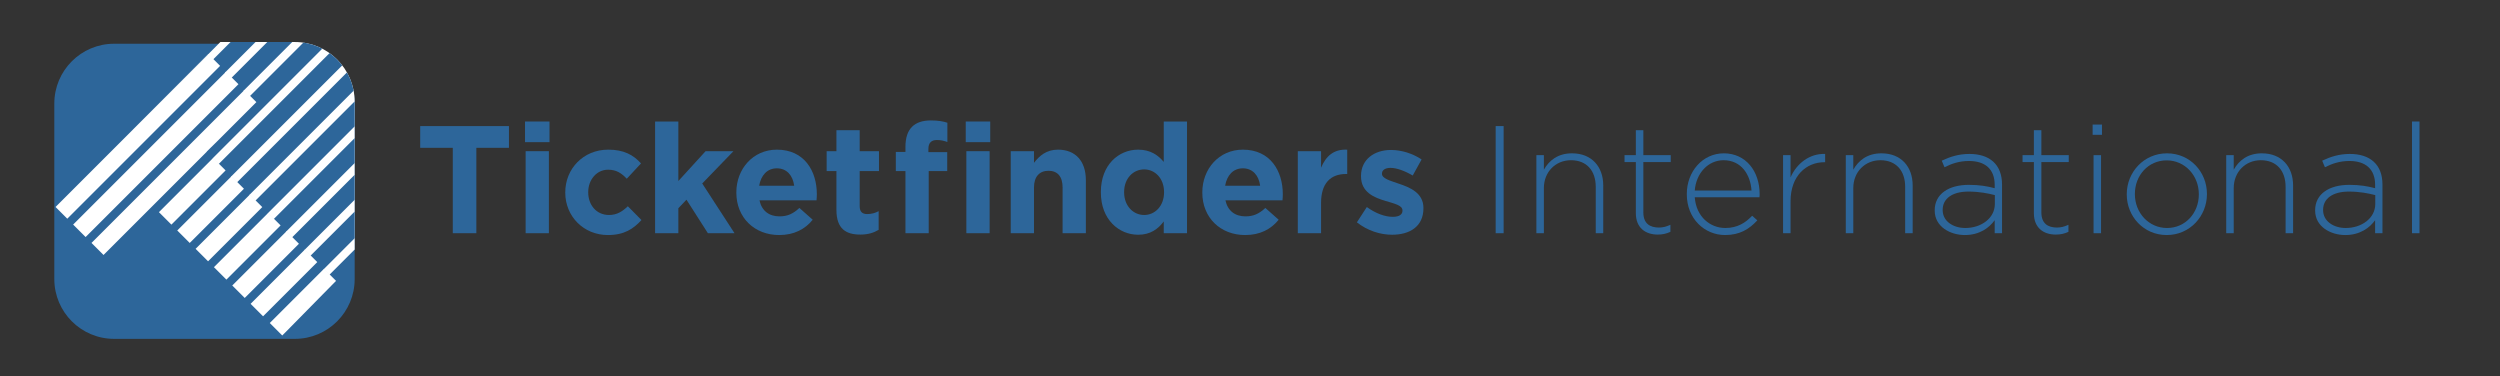 <?xml version="1.0" encoding="utf-8"?>
<!-- Generator: Adobe Illustrator 14.0.0, SVG Export Plug-In . SVG Version: 6.00 Build 43363)  -->
<!DOCTYPE svg PUBLIC "-//W3C//DTD SVG 1.1//EN" "http://www.w3.org/Graphics/SVG/1.1/DTD/svg11.dtd">
<svg version="1.1" id="Layer_1" xmlns="http://www.w3.org/2000/svg" xmlns:xlink="http://www.w3.org/1999/xlink" x="0px" y="0px"
	 width="624.5px" height="94px" viewBox="0 0 624.5 94" enable-background="new 0 0 624.5 94" xml:space="preserve">
<rect x="0" y="0" width="624.5" height="94" fill="#333333" stroke="none"/>
<g>
	<path fill="#2D669A" d="M118.993,36.925v21.329h-5.887V36.925h-8.141v-5.428h22.169v5.428H118.993z"/>
	<path fill="#2D669A" d="M131.15,35.511v-5.16h6.116v5.16H131.15z M131.303,58.254V37.766h5.81v20.488H131.303z"/>
	<path fill="#2D669A" d="M151.867,58.713c-6.154,0-10.664-4.74-10.664-10.588v-0.076c0-5.849,4.472-10.665,10.741-10.665
		c3.86,0,6.269,1.3,8.18,3.44l-3.555,3.822c-1.3-1.376-2.599-2.255-4.663-2.255c-2.905,0-4.969,2.561-4.969,5.581v0.077
		c0,3.134,2.026,5.656,5.198,5.656c1.95,0,3.287-0.841,4.702-2.179l3.402,3.44C158.25,57.146,155.957,58.713,151.867,58.713z"/>
	<path fill="#2D669A" d="M176.829,58.254l-5.351-8.371l-2.026,2.141v6.23h-5.81V30.351h5.81V45.22l6.804-7.454h6.957l-7.797,8.066
		l8.065,12.422H176.829z"/>
	<path fill="#2D669A" d="M203.97,50.036h-14.257c0.574,2.638,2.408,4.013,5.007,4.013c1.949,0,3.364-0.611,4.969-2.102l3.325,2.943
		c-1.911,2.369-4.663,3.822-8.371,3.822c-6.154,0-10.703-4.319-10.703-10.588v-0.076c0-5.849,4.166-10.665,10.129-10.665
		c6.842,0,9.977,5.313,9.977,11.123v0.077C204.046,49.156,204.008,49.501,203.97,50.036z M194.07,42.047
		c-2.408,0-3.975,1.72-4.434,4.357h8.753C198.045,43.806,196.516,42.047,194.07,42.047z"/>
	<path fill="#2D669A" d="M214.903,58.598c-3.555,0-5.963-1.414-5.963-6.154v-9.708h-2.446v-4.969h2.446V32.53h5.81v5.236h4.816
		v4.969h-4.816v8.753c0,1.338,0.573,1.988,1.873,1.988c1.07,0,2.026-0.268,2.867-0.727v4.663
		C218.267,58.139,216.853,58.598,214.903,58.598z"/>
	<path fill="#2D669A" d="M234.017,34.976c-1.338,0-2.102,0.688-2.102,2.217v0.803h4.702v4.74h-4.625v15.519h-5.81V42.735h-2.408
		v-4.778h2.408v-1.3c0-4.51,2.255-6.574,6.345-6.574c1.834,0,3.058,0.229,4.128,0.573v4.816
		C235.813,35.167,235.011,34.976,234.017,34.976z"/>
	<path fill="#2D669A" d="M241.242,35.511v-5.16h6.115v5.16H241.242z M241.396,58.254V37.766h5.81v20.488H241.396z"/>
	<path fill="#2D669A" d="M265.438,58.254V46.825c0-2.752-1.3-4.167-3.517-4.167s-3.631,1.415-3.631,4.167v11.429h-5.81V37.766h5.81
		v2.905c1.338-1.72,3.058-3.288,6.001-3.288c4.396,0,6.957,2.905,6.957,7.606v13.264H265.438z"/>
	<path fill="#2D669A" d="M290.705,58.254v-2.943c-1.414,1.911-3.363,3.326-6.384,3.326c-4.777,0-9.326-3.746-9.326-10.588v-0.077
		c0-6.842,4.473-10.588,9.326-10.588c3.097,0,5.008,1.415,6.384,3.058V30.351h5.81v27.903H290.705z M290.781,47.972
		c0-3.401-2.255-5.657-4.969-5.657s-5.007,2.216-5.007,5.657v0.077c0,3.401,2.293,5.656,5.007,5.656s4.969-2.255,4.969-5.656V47.972
		z"/>
	<path fill="#2D669A" d="M320.368,50.036H306.11c0.573,2.638,2.408,4.013,5.008,4.013c1.949,0,3.363-0.611,4.969-2.102l3.325,2.943
		c-1.911,2.369-4.663,3.822-8.371,3.822c-6.153,0-10.702-4.319-10.702-10.588v-0.076c0-5.849,4.166-10.665,10.129-10.665
		c6.842,0,9.977,5.313,9.977,11.123v0.077C320.444,49.156,320.406,49.501,320.368,50.036z M310.468,42.047
		c-2.408,0-3.975,1.72-4.434,4.357h8.753C314.443,43.806,312.914,42.047,310.468,42.047z"/>
	<path fill="#2D669A" d="M336.232,43.461c-3.86,0-6.23,2.332-6.23,7.225v7.568h-5.81V37.766h5.81v4.128
		c1.185-2.829,3.096-4.664,6.536-4.511v6.077H336.232z"/>
	<path fill="#2D669A" d="M347.739,58.637c-2.867,0-6.077-0.956-8.791-3.097l2.484-3.822c2.217,1.605,4.549,2.446,6.46,2.446
		c1.682,0,2.446-0.611,2.446-1.529v-0.076c0-1.262-1.988-1.682-4.243-2.369c-2.867-0.842-6.116-2.18-6.116-6.154v-0.076
		c0-4.167,3.364-6.499,7.492-6.499c2.6,0,5.428,0.879,7.645,2.37l-2.217,4.014c-2.025-1.186-4.052-1.911-5.542-1.911
		c-1.415,0-2.141,0.611-2.141,1.414v0.077c0,1.146,1.949,1.682,4.166,2.445c2.867,0.956,6.192,2.332,6.192,6.078v0.076
		C355.575,56.572,352.173,58.637,347.739,58.637z"/>
	<path fill="#2D669A" d="M373.619,58.254V31.498h1.987v26.756H373.619z"/>
	<path fill="#2D669A" d="M398.617,58.254V46.672c0-4.014-2.256-6.65-6.192-6.65c-3.822,0-6.766,2.904-6.766,6.957v11.275h-1.873
		V38.76h1.873v3.631c1.3-2.293,3.479-4.09,7.033-4.09c4.931,0,7.798,3.364,7.798,8.027v11.926H398.617z"/>
	<path fill="#2D669A" d="M414.1,58.598c-3.02,0-5.466-1.644-5.466-5.352V40.48h-2.829v-1.72h2.829v-6.23h1.873v6.23h6.842v1.72
		h-6.842v12.576c0,2.79,1.644,3.784,3.898,3.784c0.956,0,1.759-0.191,2.867-0.688v1.758C416.278,58.369,415.322,58.598,414.1,58.598
		z"/>
	<path fill="#2D669A" d="M430.996,56.954c3.02,0,5.083-1.337,6.688-3.058l1.3,1.146c-1.987,2.141-4.319,3.67-8.065,3.67
		c-5.122,0-9.556-4.09-9.556-10.168v-0.076c0-5.657,3.976-10.167,9.25-10.167c5.466,0,8.944,4.434,8.944,10.206v0.077
		c0,0.268,0,0.382-0.038,0.688h-16.169C423.695,54.126,427.174,56.954,430.996,56.954z M437.532,47.59
		c-0.268-3.938-2.523-7.568-6.995-7.568c-3.86,0-6.842,3.249-7.187,7.568H437.532z"/>
	<path fill="#2D669A" d="M455.728,40.519c-4.511,0-8.447,3.401-8.447,9.747v7.988h-1.873V38.76h1.873v5.542
		c1.529-3.479,4.778-6.001,8.639-5.849v2.064H455.728z"/>
	<path fill="#2D669A" d="M475.911,58.254V46.672c0-4.014-2.256-6.65-6.192-6.65c-3.822,0-6.766,2.904-6.766,6.957v11.275h-1.873
		V38.76h1.873v3.631c1.3-2.293,3.479-4.09,7.033-4.09c4.931,0,7.798,3.364,7.798,8.027v11.926H475.911z"/>
	<path fill="#2D669A" d="M498.273,58.254v-3.249c-1.338,1.873-3.745,3.708-7.453,3.708c-3.631,0-7.53-2.064-7.53-6.116v-0.076
		c0-4.052,3.479-6.345,8.524-6.345c2.714,0,4.586,0.344,6.459,0.84v-0.84c0-3.938-2.408-5.963-6.421-5.963
		c-2.37,0-4.319,0.65-6.116,1.567l-0.688-1.644c2.141-0.994,4.242-1.682,6.918-1.682c5.008,0,8.142,2.599,8.142,7.646v12.154
		H498.273z M498.312,48.736c-1.644-0.42-3.822-0.879-6.612-0.879c-4.128,0-6.422,1.834-6.422,4.549v0.076
		c0,2.828,2.676,4.472,5.657,4.472c3.976,0,7.377-2.446,7.377-6.001V48.736z"/>
	<path fill="#2D669A" d="M513.527,58.598c-3.02,0-5.466-1.644-5.466-5.352V40.48h-2.829v-1.72h2.829v-6.23h1.873v6.23h6.842v1.72
		h-6.842v12.576c0,2.79,1.644,3.784,3.898,3.784c0.956,0,1.759-0.191,2.867-0.688v1.758
		C515.706,58.369,514.75,58.598,513.527,58.598z"/>
	<path fill="#2D669A" d="M522.74,33.676v-2.561h2.332v2.561H522.74z M522.97,58.254V38.76h1.873v19.494H522.97z"/>
	<path fill="#2D669A" d="M541.241,58.713c-5.771,0-9.977-4.664-9.977-10.129v-0.077c0-5.466,4.243-10.206,10.053-10.206
		c5.771,0,9.977,4.664,9.977,10.129v0.076C551.294,53.973,547.051,58.713,541.241,58.713z M549.268,48.507
		c0-4.701-3.517-8.447-8.026-8.447c-4.625,0-7.95,3.784-7.95,8.371v0.076c0,4.702,3.517,8.447,8.026,8.447
		c4.625,0,7.95-3.784,7.95-8.37V48.507z"/>
	<path fill="#2D669A" d="M570.942,58.254V46.672c0-4.014-2.256-6.65-6.192-6.65c-3.822,0-6.766,2.904-6.766,6.957v11.275h-1.873
		V38.76h1.873v3.631c1.3-2.293,3.479-4.09,7.033-4.09c4.931,0,7.798,3.364,7.798,8.027v11.926H570.942z"/>
	<path fill="#2D669A" d="M593.305,58.254v-3.249c-1.338,1.873-3.745,3.708-7.453,3.708c-3.631,0-7.53-2.064-7.53-6.116v-0.076
		c0-4.052,3.479-6.345,8.524-6.345c2.714,0,4.586,0.344,6.459,0.84v-0.84c0-3.938-2.408-5.963-6.421-5.963
		c-2.37,0-4.319,0.65-6.116,1.567l-0.688-1.644c2.141-0.994,4.242-1.682,6.918-1.682c5.008,0,8.142,2.599,8.142,7.646v12.154
		H593.305z M593.343,48.736c-1.644-0.42-3.822-0.879-6.612-0.879c-4.128,0-6.422,1.834-6.422,4.549v0.076
		c0,2.828,2.676,4.472,5.657,4.472c3.976,0,7.377-2.446,7.377-6.001V48.736z"/>
	<path fill="#2D669A" d="M602.519,58.254V30.351h1.873v27.903H602.519z"/>
</g>
<path fill="#2D669A" d="M88.596,69.702c0,8.255-6.691,14.946-14.945,14.946h-45.14c-8.253,0-14.944-6.691-14.944-14.946V25.874
	c0-8.256,6.691-14.947,14.944-14.947h45.14c8.254,0,14.945,6.691,14.945,14.947V69.702z"/>
<g>
	<defs>
		<path id="SVGID_1_" d="M88.596,69.271c0,8.255-6.691,14.946-14.945,14.946h-45.14c-8.253,0-14.944-6.691-14.944-14.946V25.443
			c0-8.255,6.691-14.946,14.944-14.946h45.14c8.254,0,14.945,6.691,14.945,14.946V69.271z"/>
	</defs>
	<clipPath id="SVGID_2_">
		<use xlink:href="#SVGID_1_"  overflow="visible"/>
	</clipPath>
	<g clip-path="url(#SVGID_2_)">
		<polygon fill="#FFFFFF" points="117.746,33.18 74.996,75.932 33.23,32.423 75.767,-10.329 		"/>
		<polygon fill="#2D669A" points="13.876,51.706 25.946,63.776 38.213,51.511 68.584,81.883 82.018,68.449 51.646,38.077 
			63.911,25.812 51.84,13.741 		"/>
		<g>
			
				<rect x="22.899" y="12.579" transform="matrix(0.707 -0.707 0.707 0.707 6.076 44.233)" fill="#2D669A" width="67.065" height="4.408"/>
			
				<rect x="27.482" y="17.161" transform="matrix(0.707 -0.707 0.707 0.707 4.178 48.817)" fill="#2D669A" width="67.066" height="4.41"/>
			
				<rect x="32.066" y="21.745" transform="matrix(0.707 -0.707 0.707 0.707 2.279 53.401)" fill="#2D669A" width="67.066" height="4.41"/>
			
				<rect x="36.649" y="26.329" transform="matrix(0.707 -0.707 0.707 0.707 0.38 57.984)" fill="#2D669A" width="67.067" height="4.409"/>
			
				<rect x="41.234" y="30.915" transform="matrix(0.707 -0.707 0.707 0.707 -1.52 62.568)" fill="#2D669A" width="67.067" height="4.407"/>
			
				<rect x="45.816" y="35.496" transform="matrix(0.707 -0.707 0.707 0.707 -3.417 67.151)" fill="#2D669A" width="67.066" height="4.409"/>
			
				<rect x="50.402" y="40.081" transform="matrix(0.707 -0.707 0.707 0.707 -5.316 71.736)" fill="#2D669A" width="67.066" height="4.408"/>
			
				<rect x="54.985" y="44.664" transform="matrix(0.707 -0.707 0.707 0.707 -7.214 76.32)" fill="#2D669A" width="67.067" height="4.408"/>
			<polygon fill="#2D669A" points="118.373,29.73 70.949,77.154 67.832,73.605 115.256,26.183 			"/>
		</g>
		<g>
			<defs>
				<polygon id="SVGID_3_" points="13.876,51.706 25.946,63.776 38.213,51.511 70.512,83.811 83.945,70.162 51.646,37.862 
					64.127,25.597 52.056,13.525 				"/>
			</defs>
			<clipPath id="SVGID_4_">
				<use xlink:href="#SVGID_3_"  overflow="visible"/>
			</clipPath>
			<g clip-path="url(#SVGID_4_)">
				
					<rect x="1.608" y="19.755" transform="matrix(0.707 -0.707 0.707 0.707 -1.945 39.221)" fill="#FFFFFF" width="89.527" height="4.406"/>
				
					<rect x="6.189" y="24.335" transform="matrix(0.707 -0.707 0.707 0.707 -3.842 43.801)" fill="#FFFFFF" width="89.528" height="4.406"/>
				<polygon fill="#FFFFFF" points="88.529,1.025 25.223,64.33 22.322,61.215 85.629,-2.09 				"/>
				
					<rect x="15.351" y="33.498" transform="matrix(0.707 -0.707 0.707 0.707 -7.637 52.965)" fill="#FFFFFF" width="89.526" height="4.406"/>
				
					<rect x="19.931" y="38.079" transform="matrix(0.707 -0.707 0.707 0.707 -9.534 57.545)" fill="#FFFFFF" width="89.528" height="4.405"/>
				
					<rect x="24.513" y="42.66" transform="matrix(0.707 -0.707 0.707 0.707 -11.432 62.126)" fill="#FFFFFF" width="89.526" height="4.405"/>
				
					<rect x="29.094" y="47.241" transform="matrix(0.707 -0.707 0.707 0.707 -13.33 66.707)" fill="#FFFFFF" width="89.527" height="4.404"/>
				
					<rect x="33.674" y="51.821" transform="matrix(0.707 -0.707 0.707 0.707 -15.227 71.287)" fill="#FFFFFF" width="89.528" height="4.406"/>
				
					<rect x="38.256" y="56.403" transform="matrix(0.707 -0.707 0.707 0.707 -17.125 75.868)" fill="#FFFFFF" width="89.528" height="4.405"/>
				
					<rect x="43.047" y="61.195" transform="matrix(0.707 -0.707 0.707 0.707 -19.109 80.659)" fill="#FFFFFF" width="89.528" height="4.405"/>
			</g>
		</g>
	</g>
</g>
</svg>
